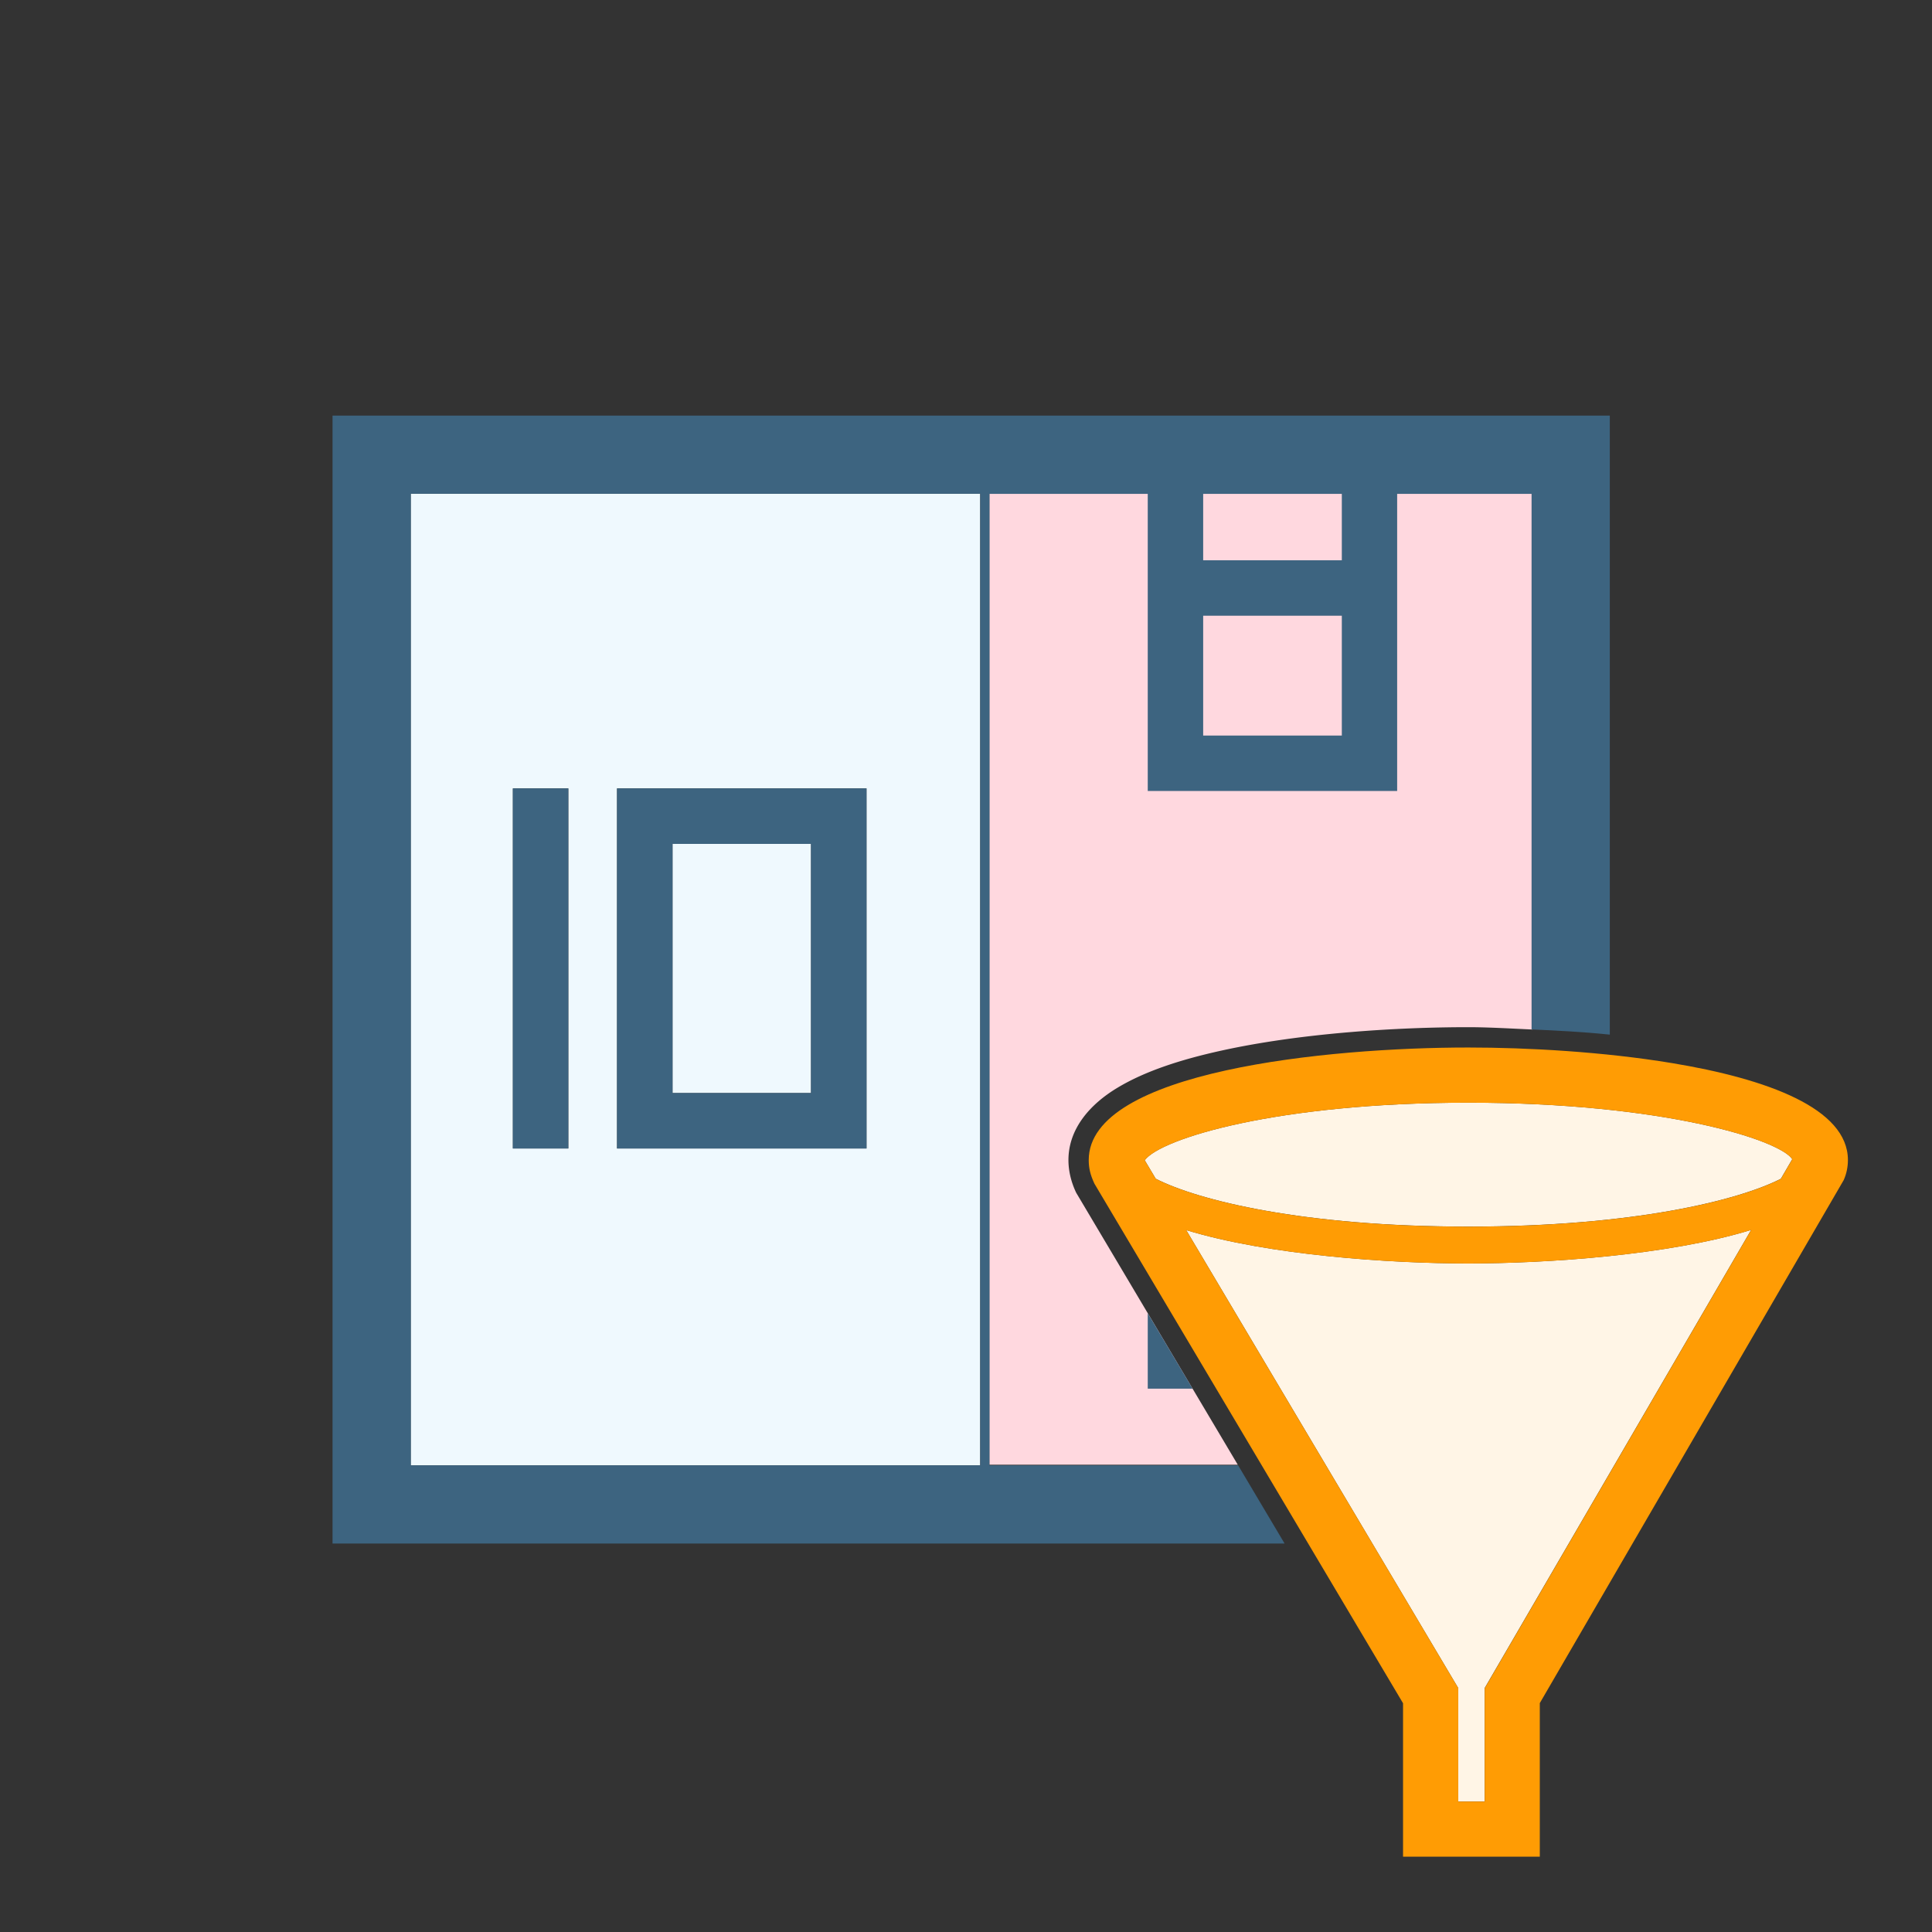 <?xml version="1.0" encoding="UTF-8" standalone="no"?>
<!-- Generator: Adobe Illustrator 17.0.0, SVG Export Plug-In . SVG Version: 6.00 Build 0)  -->

<svg
   xmlns:dc="http://purl.org/dc/elements/1.1/"
   xmlns:cc="http://creativecommons.org/ns#"
   xmlns:rdf="http://www.w3.org/1999/02/22-rdf-syntax-ns#"
   xmlns:svg="http://www.w3.org/2000/svg"
   xmlns="http://www.w3.org/2000/svg"
   xmlns:sodipodi="http://sodipodi.sourceforge.net/DTD/sodipodi-0.dtd"
   xmlns:inkscape="http://www.inkscape.org/namespaces/inkscape"
   version="1.1"
   id="Layer_1"
   x="0px"
   y="0px"
   width="42px"
   height="42px"
   viewBox="0 0 42 42"
   enable-background="new 0 0 42 42"
   xml:space="preserve"
   inkscape:version="0.91 r13725"
   sodipodi:docname="FCS.svg"
   inkscape:export-filename="C:\Users\lawdx\Desktop\AddConditionSequence\FCS.png"
   inkscape:export-xdpi="55.341202"
   inkscape:export-ydpi="55.341202"><rect x="0" y="0" width="42" height="42" fill="#333333" stroke="none"/><defs
   id="defs4751">
	
	
	
	
	
	
	
	
	
</defs><sodipodi:namedview
   pagecolor="#ffffff"
   bordercolor="#666666"
   borderopacity="1"
   objecttolerance="10"
   gridtolerance="10"
   guidetolerance="10"
   inkscape:pageopacity="0"
   inkscape:pageshadow="2"
   inkscape:window-width="2560"
   inkscape:window-height="1378"
   id="namedview4749"
   showgrid="false"
   inkscape:zoom="15.893067"
   inkscape:cx="20.65211"
   inkscape:cy="16.72676"
   inkscape:window-x="1352"
   inkscape:window-y="-8"
   inkscape:window-maximized="1"
   inkscape:current-layer="layer2" />
<g
   inkscape:groupmode="layer"
   id="layer4"
   inkscape:label="Layer 3"><path
     inkscape:connector-curvature="0"
     id="rect4731"
     d="m 26.157,26.376 3.012,0 0,2.605 -3.012,0 z"
     style="fill:none" /><path
     inkscape:connector-curvature="0"
     id="rect4733"
     d="m 26.157,13.384 3.012,0 0,2.606 -3.012,0 z"
     style="fill:none" /><path
     inkscape:connector-curvature="0"
     id="rect4735"
     d="m 26.157,10.735 3.012,0 0,1.443 -3.012,0 z"
     style="fill:none" /><path
     inkscape:connector-curvature="0"
     id="polygon4737"
     d="m 30.374,15.89 0,1.305 -5.422,0 0,-1.305 0,-2.406 0,-1.406 0,-1.343 -3.443,0 0,21.12 7.66,0 0,-1.668 -4.217,0 0,-5.017 4.117,0 1.305,0 0,1.306 0,2.405 0,1.406 0,1.568 2.921,0 0,-21.12 -2.921,0 0,1.343 0,1.406 z"
     style="fill:none" /><path
     style="fill:#eff9fe"
     inkscape:connector-curvature="0"
     id="path4739"
     d="m 21.309,10.735 -12.38,0 0,21.12 12.38,0 0,-21.12 z m -8.954,14.232 -1.205,0 0,-7.828 1.205,0 0,7.828 z m 1.059,0 0,-7.828 5.423,0 0,7.828 -5.423,0 z" /><path
     inkscape:connector-curvature="0"
     id="rect4741"
     d="m 14.62,18.345 3.011,0 0,5.417 -3.011,0 z"
     style="fill:#eff9fe" /><path
     inkscape:connector-curvature="0"
     id="rect4743"
     d="m 11.149,17.139 1.205,0 0,7.828 -1.205,0 z"
     style="fill:#3d6480" /><path
     style="fill:#3d6480"
     inkscape:connector-curvature="0"
     id="path4745"
     d="m 13.414,17.139 0,7.828 5.423,0 0,-7.828 -5.423,0 z m 4.217,6.623 -3.011,0 0,-5.417 3.011,0 0,5.417 z" /><path
     style="fill:#ffd8df;fill-opacity:1;stroke:#ffffff;stroke-width:0;stroke-linecap:round;stroke-linejoin:round;stroke-miterlimit:0;stroke-dasharray:none;stroke-opacity:1"
     d="M 21.508 10.721 L 21.508 31.842 L 26.908 31.842 L 23.412 25.957 A 0.442 0.442 0 0 1 23.391 25.92 C 23.275 25.673 23.227 25.433 23.227 25.219 C 23.227 24.538 23.695 24.004 24.299 23.643 C 24.903 23.281 25.682 23.031 26.549 22.84 C 28.282 22.458 30.363 22.33 31.92 22.33 C 32.341 22.33 32.838 22.359 33.318 22.381 L 33.318 10.721 L 21.508 10.721 z "
     id="rect5384" /><path
     style="fill:#3d6480"
     d="M 7.229 9.035 L 7.229 33.555 L 27.926 33.555 L 26.916 31.855 L 21.51 31.855 L 21.51 10.736 L 24.951 10.736 L 24.951 12.078 L 24.951 13.484 L 24.951 15.891 L 24.951 17.195 L 30.373 17.195 L 30.373 15.891 L 30.373 13.484 L 30.373 12.078 L 30.373 10.736 L 33.295 10.736 L 33.295 22.379 C 33.855 22.404 34.406 22.431 34.996 22.492 L 34.996 9.035 L 7.229 9.035 z M 8.93 10.734 L 21.309 10.734 L 21.309 31.855 L 8.93 31.855 L 8.93 10.734 z M 26.156 10.736 L 29.17 10.736 L 29.17 12.18 L 26.156 12.18 L 26.156 10.736 z M 26.156 13.385 L 29.17 13.385 L 29.17 15.99 L 26.156 15.99 L 26.156 13.385 z M 24.951 28.549 L 24.951 30.188 L 25.926 30.188 L 24.951 28.549 z "
     id="path4747" /></g><g
   inkscape:groupmode="layer"
   id="layer2"
   inkscape:label="Layer 2"
   style="display:inline" />
<g
   inkscape:groupmode="layer"
   id="layer1"
   inkscape:label="Layer 1"
   style="display:inline"
   sodipodi:insensitive="true"><g
     id="g5409"
     transform="translate(0.89,0.801)"><path
       style="fill:#fff5e6"
       inkscape:connector-curvature="0"
       d="m 31.03,23.17 c -4.161,0 -6.688,0.781 -7.035,1.251 l 0.239,0.402 c 0.915,0.469 3.201,1.041 6.796,1.041 3.593,0 5.878,-0.572 6.794,-1.04 l 0.248,-0.426 c -0.28,-0.423 -2.819,-1.228 -7.042,-1.228 z"
       id="path4176" /><path
       style="fill:#fff5e6"
       inkscape:connector-curvature="0"
       d="m 37.178,25.936 c -1.788,0.55 -4.436,0.729 -6.148,0.729 -1.708,0 -4.345,-0.178 -6.133,-0.725 l 5.913,9.955 0,2.467 0.574,0 0,-2.464 5.794,-9.962 z"
       id="path4178" /><path
       style="fill:#ff9c04"
       inkscape:connector-curvature="0"
       d="m 35.459,22.31 c -1.491,-0.247 -3.145,-0.339 -4.429,-0.339 -3.065,0 -8.252,0.515 -8.252,2.446 0,0.164 0.029,0.312 0.124,0.514 l 5.629,9.477 0.08,0.135 1,1.683 0,3.336 2.973,0 0,-3.339 6.606,-11.369 c 0.062,-0.139 0.092,-0.285 0.092,-0.437 0,-1.122 -1.754,-1.764 -3.823,-2.107 z m -4.074,16.053 -0.574,0 0,-2.467 -5.913,-9.955 c 1.788,0.547 4.425,0.725 6.133,0.725 1.712,0 4.36,-0.179 6.148,-0.729 l -5.793,9.963 0,2.463 z m 6.44,-13.538 c -0.916,0.468 -3.201,1.04 -6.794,1.04 -3.596,0 -5.882,-0.573 -6.796,-1.041 l -0.239,-0.402 c 0.348,-0.47 2.874,-1.251 7.035,-1.251 4.223,0 6.762,0.805 7.042,1.229 l -0.248,0.425 z"
       id="path4180" /></g></g></svg>